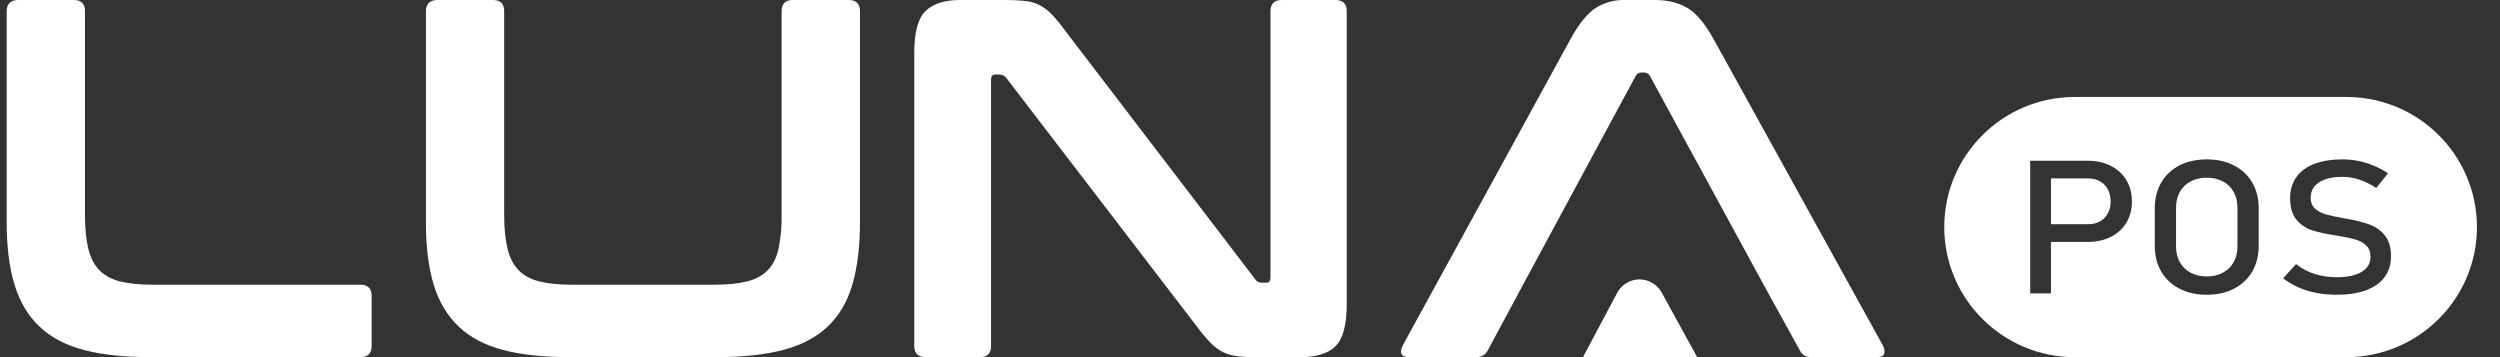 <svg width="84" height="12" viewBox="0 0 84 12" fill="none" xmlns="http://www.w3.org/2000/svg">
<rect x="0" y="0" width="84" height="12" fill="#333333" stroke="none"/>
<path d="M5.041 11.999C4.17 11.999 3.43 11.92 2.823 11.76C2.214 11.601 1.717 11.341 1.334 10.98C0.949 10.621 0.669 10.152 0.491 9.576C0.313 8.997 0.225 8.297 0.225 7.475V0.379C0.225 0.126 0.358 0 0.62 0H2.478C2.73 0 2.856 0.126 2.856 0.379V7.218C2.856 7.675 2.894 8.056 2.967 8.357C3.043 8.661 3.165 8.9 3.338 9.077C3.51 9.254 3.743 9.381 4.034 9.456C4.327 9.529 4.696 9.567 5.143 9.567H12.109C12.361 9.567 12.487 9.693 12.487 9.944V11.623C12.487 11.875 12.361 12 12.109 12L5.041 11.999Z" fill="white"/>
<path d="M19.125 11.999C18.254 11.999 17.514 11.92 16.907 11.76C16.297 11.601 15.802 11.341 15.42 10.98C15.036 10.621 14.753 10.152 14.576 9.576C14.398 8.997 14.311 8.297 14.311 7.476V0.379C14.311 0.126 14.442 1.69336e-09 14.707 1.69336e-09H16.563C16.817 1.69336e-09 16.94 0.126 16.94 0.379V7.218C16.94 7.675 16.978 8.056 17.054 8.357C17.127 8.661 17.252 8.9 17.423 9.077C17.594 9.254 17.827 9.381 18.119 9.456C18.412 9.529 18.781 9.567 19.227 9.567H23.993C24.441 9.567 24.809 9.529 25.102 9.456C25.393 9.381 25.627 9.254 25.798 9.077C25.969 8.9 26.091 8.661 26.16 8.357C26.235 7.982 26.269 7.6 26.262 7.218V0.379C26.262 0.126 26.389 1.69336e-09 26.64 1.69336e-09H28.516C28.767 1.69336e-09 28.895 0.126 28.895 0.379V7.475C28.895 8.297 28.807 8.997 28.636 9.576C28.463 10.152 28.185 10.621 27.802 10.98C27.418 11.341 26.918 11.6 26.305 11.76C25.691 11.92 24.948 12 24.077 11.999L19.125 11.999Z" fill="white"/>
<path d="M42.225 12C42.004 12.002 41.783 11.991 41.563 11.966C41.399 11.948 41.239 11.902 41.09 11.829C40.94 11.752 40.803 11.651 40.685 11.53C40.521 11.36 40.369 11.179 40.229 10.989L33.815 2.624C33.762 2.552 33.679 2.508 33.589 2.504H33.437C33.344 2.504 33.299 2.561 33.299 2.675V11.623C33.299 11.876 33.173 12 32.921 12H31.114C30.852 12 30.719 11.876 30.719 11.623V1.784C30.719 1.086 30.845 0.616 31.098 0.37C31.35 0.124 31.739 0 32.267 0H33.782C34.011 -0.001 34.24 0.01 34.468 0.036C34.637 0.053 34.8 0.102 34.95 0.182C35.097 0.263 35.231 0.367 35.346 0.49C35.5 0.655 35.643 0.83 35.775 1.012L42.172 9.378C42.218 9.457 42.305 9.504 42.397 9.498H42.552C42.643 9.498 42.688 9.441 42.688 9.325V0.379C42.688 0.126 42.814 -1.42609e-09 43.068 0H44.872C45.126 0 45.25 0.126 45.25 0.379V10.219C45.25 10.914 45.126 11.386 44.872 11.632C44.622 11.878 44.23 12 43.703 12L42.225 12Z" fill="white"/>
<path d="M60.874 12C60.678 12 60.547 11.927 60.478 11.778L59.258 9.567L55.439 2.555C55.405 2.483 55.331 2.436 55.251 2.436H55.146C55.065 2.436 54.992 2.483 54.957 2.555L51.174 9.567L49.986 11.778C49.906 11.927 49.776 12 49.592 12H47.355C47.207 12 47.118 11.964 47.089 11.889C47.059 11.816 47.075 11.721 47.133 11.605L52.775 1.303C53.059 0.789 53.341 0.443 53.617 0.267C53.904 0.085 54.239 -0.007 54.579 0H55.593C56.028 0 56.395 0.089 56.695 0.266C56.993 0.443 57.284 0.789 57.571 1.303L63.263 11.605C63.321 11.72 63.334 11.816 63.308 11.889C63.279 11.964 63.194 12 63.057 12L60.874 12ZM53.188 12L54.339 9.838C54.486 9.561 54.775 9.388 55.088 9.388C55.398 9.388 55.684 9.557 55.832 9.829L57.026 12L53.188 12Z" fill="white"/>
<path d="M68.912 5.995V7.534H70.162C70.313 7.534 70.445 7.502 70.559 7.439C70.673 7.376 70.761 7.286 70.823 7.169C70.886 7.053 70.918 6.919 70.918 6.768C70.918 6.615 70.886 6.48 70.823 6.363C70.761 6.247 70.673 6.156 70.559 6.092C70.445 6.028 70.313 5.995 70.162 5.995H68.912Z" fill="white"/>
<path d="M74.147 9.288C74.352 9.288 74.532 9.246 74.688 9.163C74.844 9.081 74.965 8.963 75.05 8.811C75.136 8.659 75.178 8.482 75.178 8.282V6.976C75.178 6.776 75.136 6.6 75.05 6.447C74.965 6.295 74.844 6.178 74.688 6.095C74.532 6.012 74.352 5.971 74.147 5.971C73.941 5.971 73.761 6.012 73.605 6.095C73.449 6.178 73.328 6.295 73.243 6.447C73.157 6.6 73.115 6.776 73.115 6.976V8.282C73.115 8.482 73.157 8.659 73.243 8.811C73.328 8.963 73.449 9.081 73.605 9.163C73.761 9.246 73.941 9.288 74.147 9.288Z" fill="white"/>
<path fill-rule="evenodd" clip-rule="evenodd" d="M78.84 3.258C81.26 3.258 83.225 5.217 83.225 7.629C83.225 10.041 81.26 12 78.84 12H69.712C67.292 12 65.327 10.041 65.327 7.629C65.327 5.217 67.292 3.258 69.712 3.258H78.84ZM68.912 8.129V9.858H68.215V5.401H70.138C70.435 5.401 70.695 5.457 70.921 5.571C71.146 5.684 71.321 5.844 71.445 6.05C71.57 6.257 71.632 6.496 71.632 6.768C71.632 7.04 71.57 7.278 71.445 7.484C71.321 7.689 71.146 7.848 70.921 7.96C70.695 8.073 70.435 8.129 70.138 8.129H68.912ZM74.147 9.904C73.8 9.904 73.495 9.836 73.231 9.7C72.966 9.564 72.762 9.372 72.617 9.123C72.473 8.875 72.4 8.588 72.4 8.261V6.998C72.4 6.671 72.473 6.383 72.617 6.135C72.762 5.887 72.966 5.694 73.231 5.558C73.495 5.423 73.8 5.355 74.147 5.355C74.493 5.355 74.798 5.423 75.062 5.558C75.326 5.694 75.531 5.887 75.676 6.135C75.82 6.383 75.892 6.671 75.892 6.998V8.261C75.892 8.588 75.82 8.875 75.676 9.123C75.531 9.372 75.326 9.564 75.062 9.7C74.798 9.836 74.493 9.904 74.147 9.904ZM77.833 9.842C78.047 9.883 78.274 9.904 78.513 9.904C78.898 9.904 79.227 9.853 79.499 9.752C79.771 9.651 79.979 9.504 80.123 9.31C80.266 9.117 80.338 8.885 80.338 8.613V8.607C80.338 8.315 80.27 8.084 80.135 7.916C79.999 7.747 79.831 7.625 79.629 7.549C79.427 7.474 79.176 7.408 78.876 7.353C78.864 7.351 78.852 7.349 78.838 7.347C78.824 7.345 78.812 7.343 78.8 7.341C78.791 7.339 78.783 7.337 78.775 7.336C78.767 7.335 78.758 7.334 78.749 7.332C78.492 7.287 78.291 7.243 78.146 7.202C78.001 7.16 77.881 7.095 77.784 7.007C77.687 6.919 77.639 6.798 77.639 6.645V6.642C77.639 6.419 77.733 6.247 77.921 6.126C78.108 6.004 78.372 5.943 78.712 5.943C78.9 5.943 79.089 5.974 79.277 6.037C79.465 6.099 79.653 6.192 79.843 6.317L80.239 5.821C80.077 5.716 79.912 5.63 79.745 5.562C79.578 5.493 79.408 5.441 79.236 5.407C79.064 5.372 78.889 5.355 78.712 5.355C78.34 5.355 78.022 5.406 77.758 5.508C77.494 5.61 77.293 5.759 77.155 5.954C77.017 6.149 76.948 6.385 76.948 6.66V6.664C76.948 6.978 77.022 7.221 77.17 7.392C77.319 7.562 77.497 7.68 77.705 7.744C77.914 7.809 78.184 7.866 78.517 7.917L78.568 7.927C78.575 7.929 78.582 7.93 78.59 7.93C78.598 7.93 78.606 7.931 78.612 7.933C78.838 7.969 79.022 8.01 79.164 8.054C79.307 8.098 79.423 8.165 79.513 8.256C79.603 8.347 79.648 8.47 79.648 8.625V8.628C79.648 8.847 79.549 9.016 79.35 9.136C79.152 9.255 78.873 9.315 78.513 9.315C78.247 9.315 78 9.278 77.772 9.205C77.544 9.131 77.336 9.021 77.147 8.874L76.713 9.352C76.874 9.475 77.048 9.577 77.234 9.658C77.419 9.74 77.619 9.801 77.833 9.842Z" fill="white"/>
</svg>
